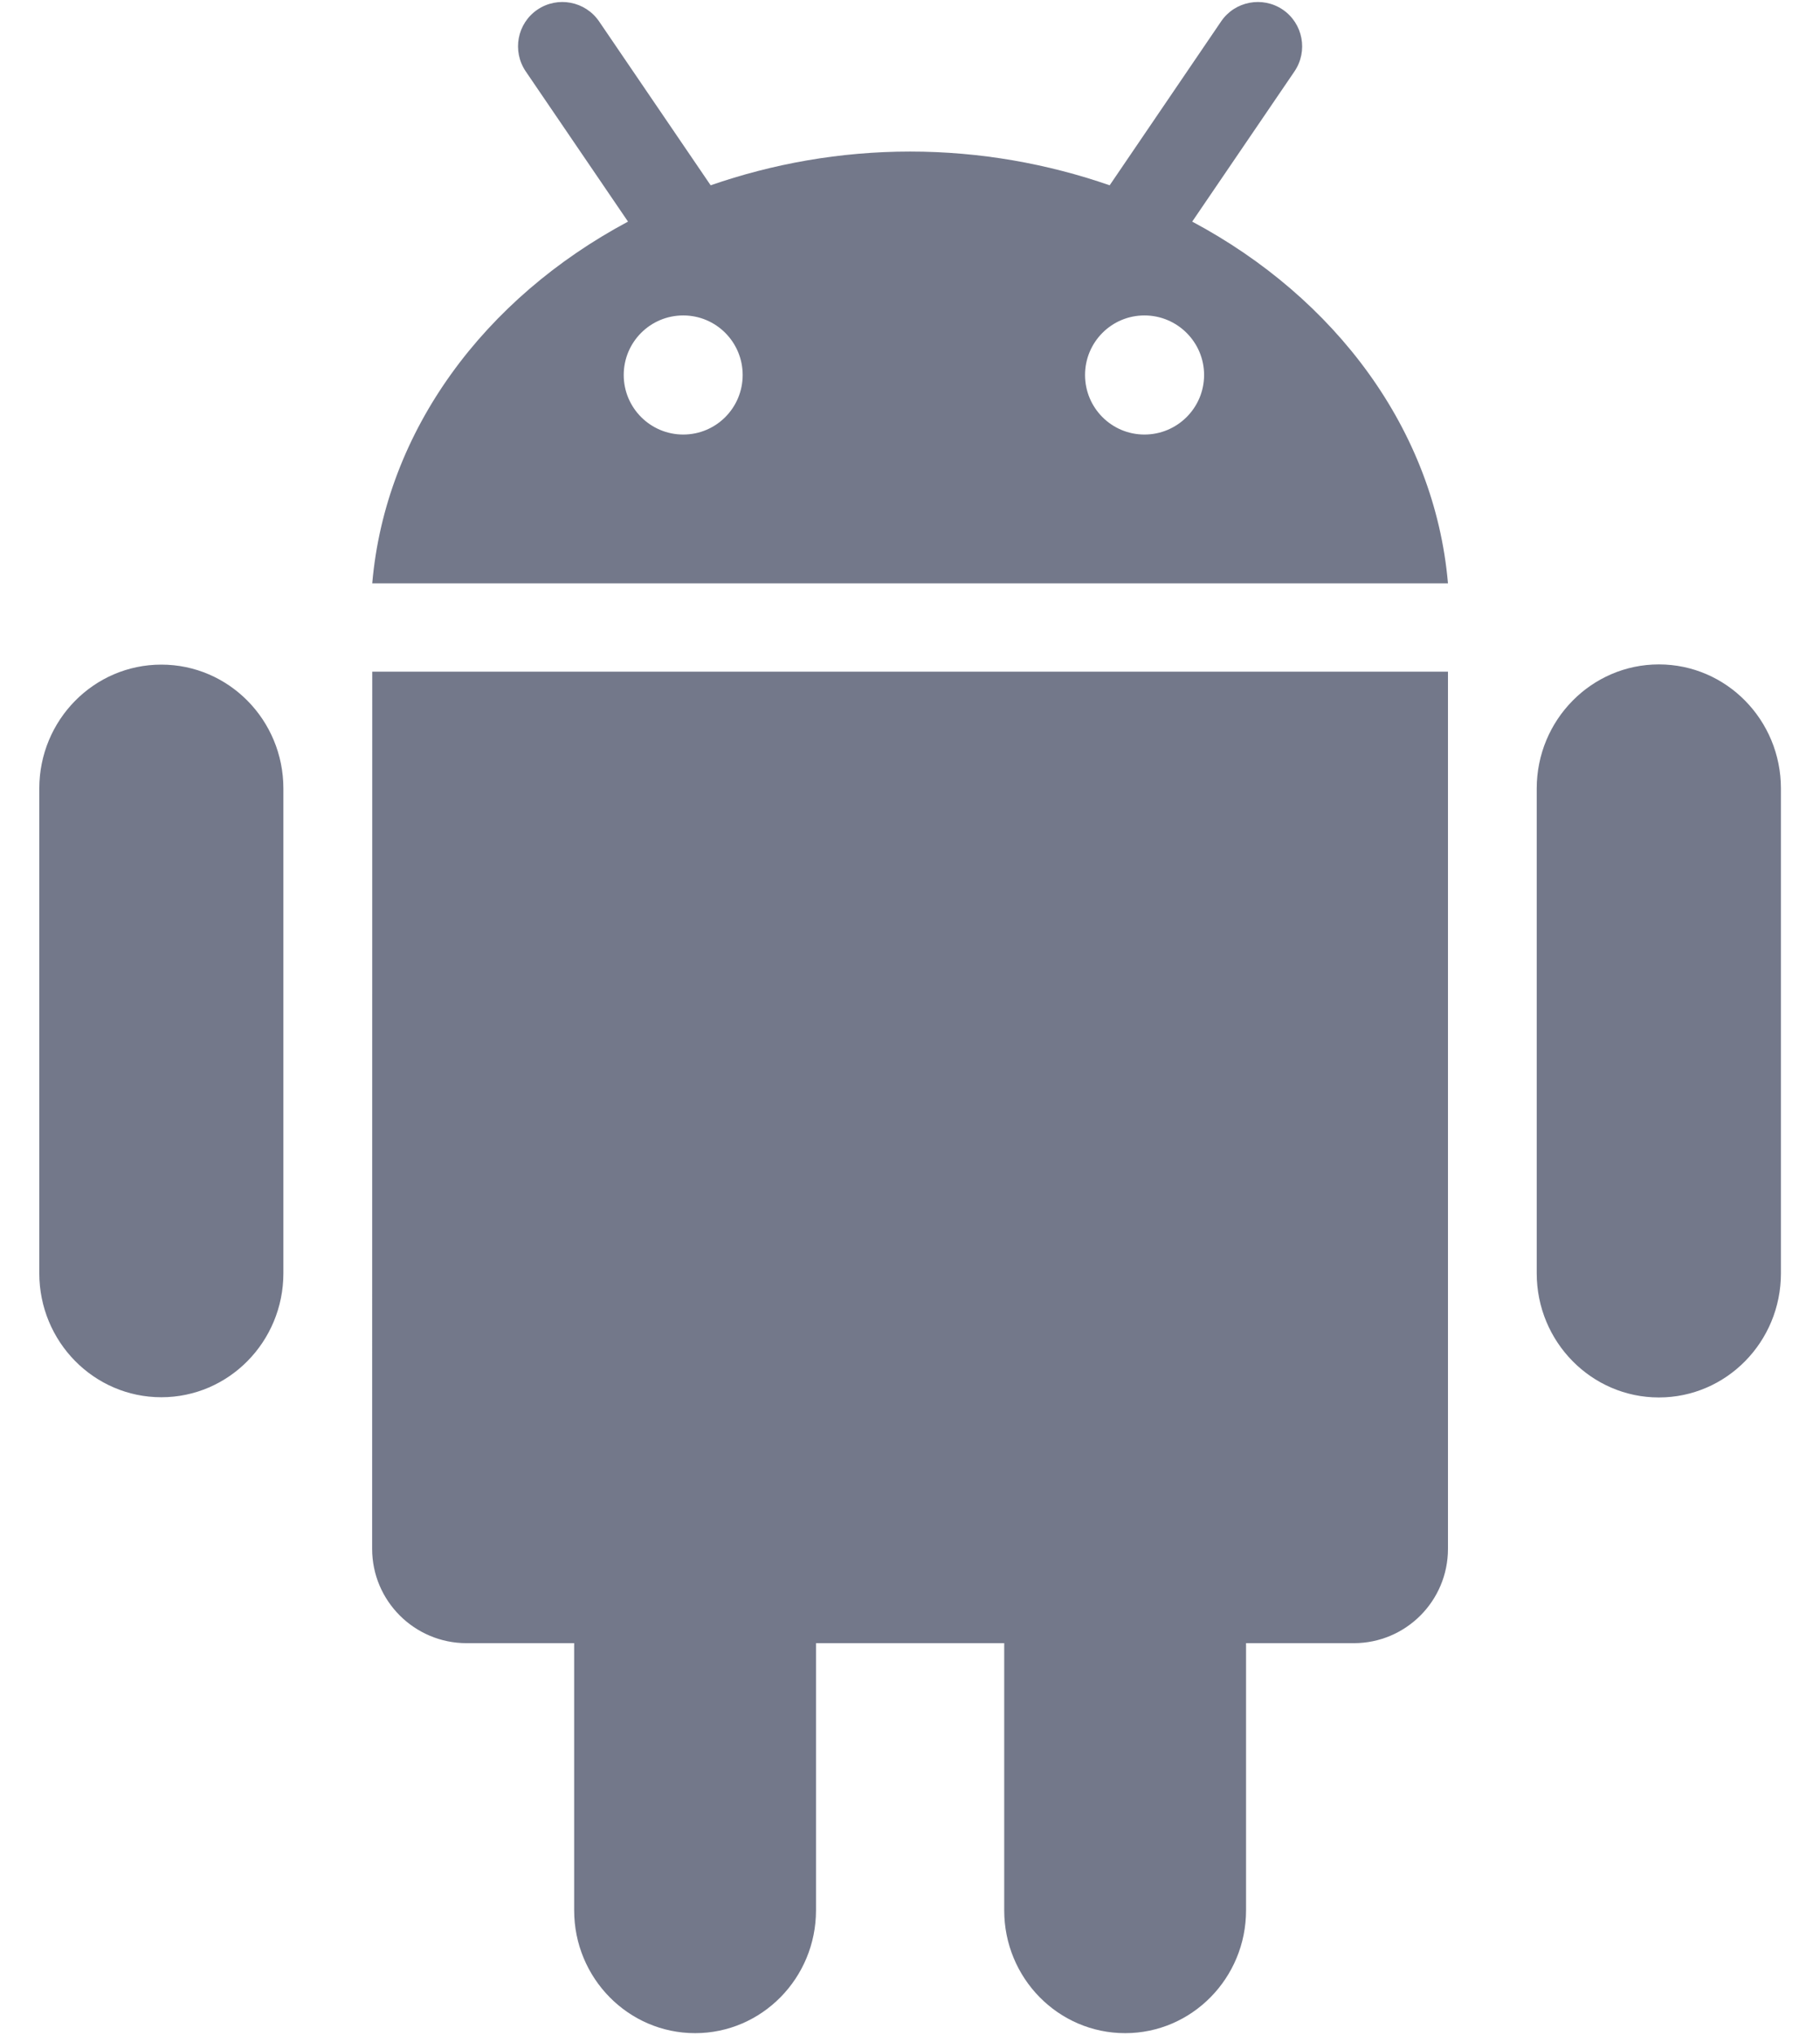 <svg width="17" height="19" viewBox="0 0 17 19" fill="none" xmlns="http://www.w3.org/2000/svg">
<path d="M3.477 6.271H13.525V14.46C13.525 14.947 13.131 15.341 12.645 15.341H11.639V17.835C11.639 18.468 11.133 18.982 10.51 18.982C9.885 18.982 9.38 18.468 9.38 17.835V15.341H7.622V17.835C7.622 18.468 7.116 18.982 6.493 18.982C5.869 18.982 5.363 18.468 5.363 17.835V15.341H4.358C3.872 15.341 3.476 14.947 3.476 14.46L3.477 6.271ZM1.507 6.205C0.877 6.205 0.367 6.723 0.367 7.362V11.887C0.367 12.526 0.877 13.045 1.507 13.045C2.137 13.045 2.647 12.526 2.647 11.887V7.362C2.647 6.723 2.137 6.205 1.507 6.205ZM13.525 5.446H3.477C3.601 4.015 4.529 2.783 5.866 2.069L4.911 0.667C4.782 0.477 4.83 0.219 5.02 0.09C5.209 -0.038 5.467 0.011 5.596 0.2L6.638 1.73C7.215 1.53 7.842 1.415 8.501 1.415C9.161 1.415 9.788 1.53 10.365 1.73L11.406 0.2C11.534 0.011 11.793 -0.038 11.982 0.09C12.171 0.219 12.22 0.477 12.091 0.667L11.136 2.069C12.473 2.782 13.401 4.014 13.525 5.446ZM6.937 3.501C6.937 3.194 6.689 2.945 6.382 2.945C6.074 2.945 5.826 3.194 5.826 3.501C5.826 3.808 6.075 4.057 6.382 4.057C6.689 4.057 6.937 3.808 6.937 3.501ZM11.247 3.501C11.247 3.194 10.997 2.945 10.69 2.945C10.383 2.945 10.135 3.194 10.135 3.501C10.135 3.808 10.383 4.057 10.69 4.057C10.997 4.057 11.247 3.808 11.247 3.501ZM15.495 6.203C14.866 6.203 14.354 6.722 14.354 7.362V11.888C14.354 12.528 14.866 13.047 15.495 13.047C16.125 13.047 16.635 12.528 16.635 11.888V7.362C16.635 6.722 16.125 6.203 15.495 6.203Z" fill="#73788A"/>
</svg>

